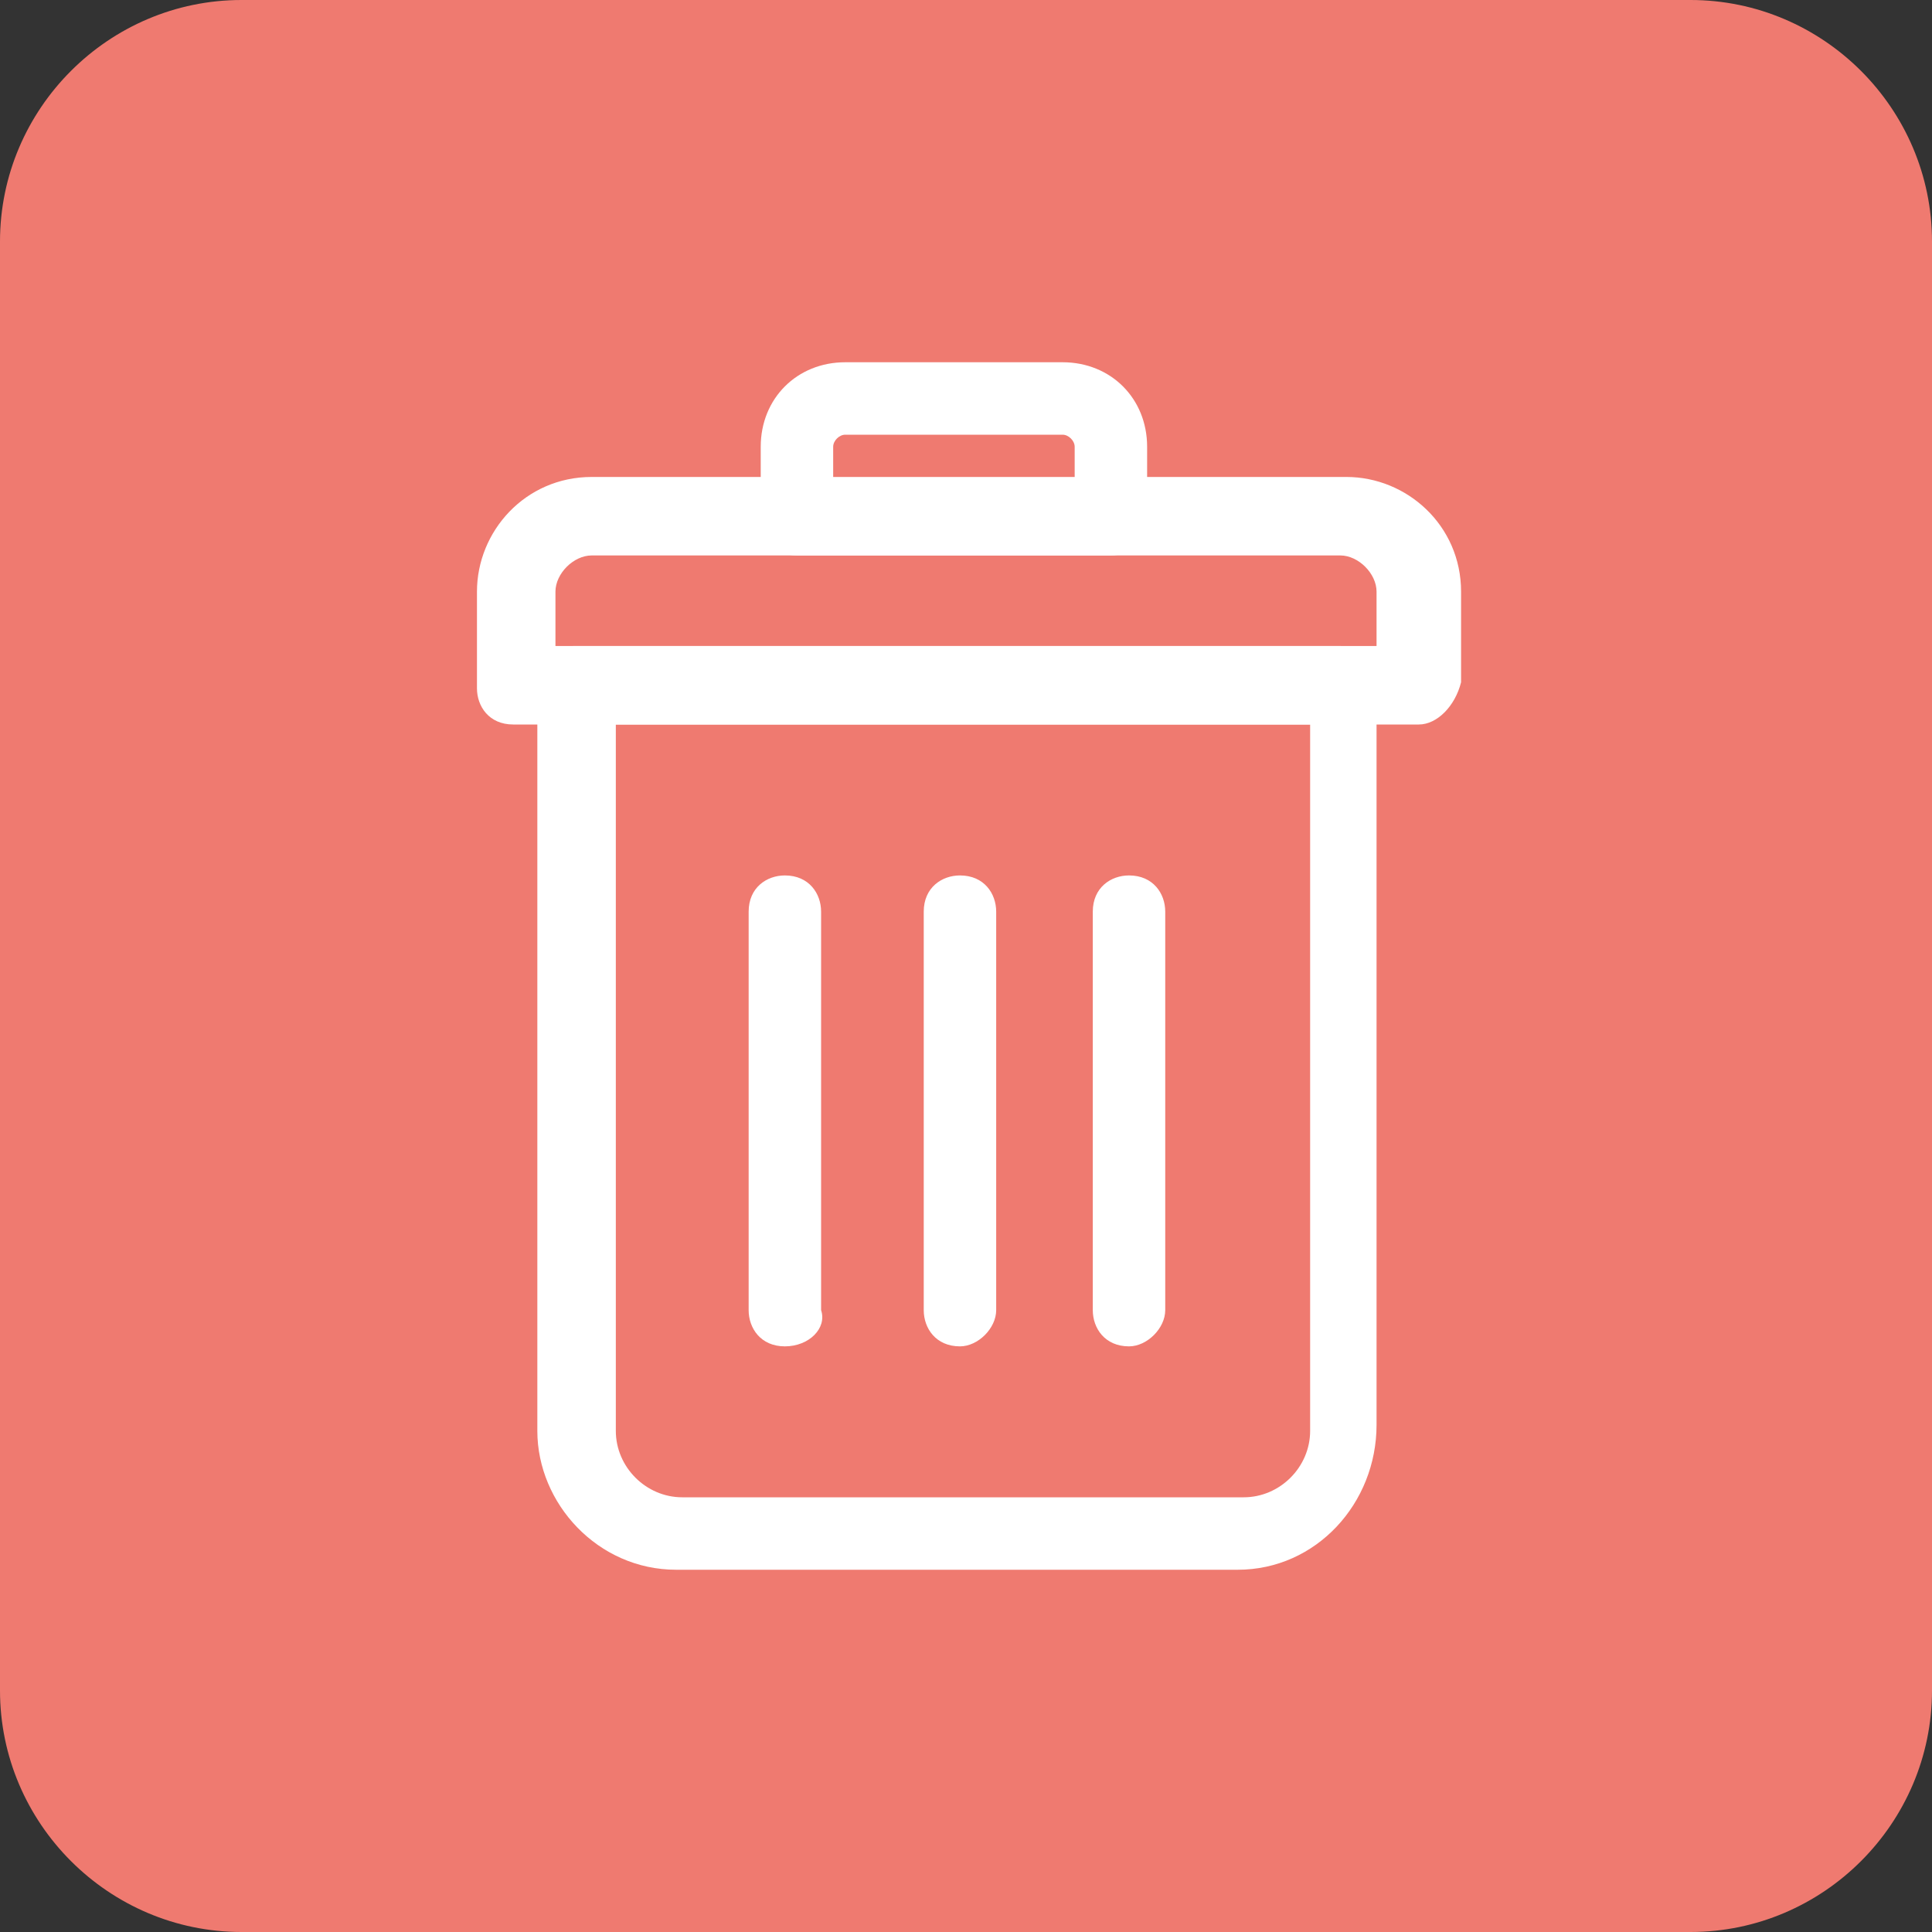 <?xml version="1.0" encoding="utf-8"?>
<!-- Generator: Adobe Illustrator 23.0.5, SVG Export Plug-In . SVG Version: 6.00 Build 0)  -->
<svg version="1.1" id="Layer_1" xmlns="http://www.w3.org/2000/svg" xmlns:xlink="http://www.w3.org/1999/xlink" x="0px" y="0px"
	 viewBox="0 0 32 32" style="enable-background:new 0 0 32 32;" xml:space="preserve">
<rect x="0" y="0" width="32" height="32" fill="#333333" stroke="none"/>
<style type="text/css">
	.st0{fill:#D64E95;}
	.st1{fill:#52BFD0;}
	.st2{fill:#E8D100;}
	.st3{fill:#EA534C;}
	.st4{fill:#5464AC;}
	.st5{fill:#816AAD;}
	.st6{fill:#EF9B6E;}
	.st7{fill:#EF7A70;}
	.st8{fill:#69BC94;}
	.st9{fill:#D692BF;}
	.st10{fill:#56C1DA;}
	.st11{fill:#4AA686;}
	.st12{fill:#67549F;}
	.st13{fill:#993054;}
	.st14{fill:#282352;}
	.st15{fill:#D03D4E;}
	.st16{fill:#FFFFFF;}
</style>
<g>
	<g>
		<g>
			<path class="st7" d="M28,32H4c-2.2,0-4-1.8-4-4V4c0-2.2,1.8-4,4-4h24c2.2,0,4,1.8,4,4v24C32,30.2,30.2,32,28,32z"/>
		</g>
	</g>
</g>
<g>
	<g>
		<g>
			<path class="st16" d="M18.4,9.2h-5.2c-0.4,0-0.6-0.3-0.6-0.6V7.4C12.6,6.6,13.2,6,14,6h3.6C18.4,6,19,6.6,19,7.4v1.2
				C19,9,18.7,9.2,18.4,9.2z M13.9,8h3.9V7.4c0-0.1-0.1-0.2-0.2-0.2H14c-0.1,0-0.2,0.1-0.2,0.2V8z"/>
		</g>
	</g>
	<g>
		<g>
			<path class="st16" d="M23.5,12H8.5c-0.4,0-0.6-0.3-0.6-0.6V9.8c0-1,0.8-1.9,1.9-1.9h12.5c1,0,1.9,0.8,1.9,1.9v1.5
				C24.1,11.7,23.8,12,23.5,12z M9.2,10.7h13.6V9.8c0-0.3-0.3-0.6-0.6-0.6H9.8c-0.3,0-0.6,0.3-0.6,0.6V10.7z"/>
		</g>
	</g>
	<g>
		<g>
			<path class="st16" d="M20.5,26h-9.3c-1.3,0-2.3-1.1-2.3-2.3V11.3c0-0.4,0.3-0.6,0.6-0.6h12.7c0.4,0,0.6,0.3,0.6,0.6v12.3
				C22.8,24.9,21.8,26,20.5,26z M10.2,12v11.7c0,0.6,0.5,1.1,1.1,1.1h9.3c0.6,0,1.1-0.5,1.1-1.1V12H10.2z"/>
		</g>
	</g>
	<g>
		<g>
			<path class="st16" d="M13,22.3c-0.4,0-0.6-0.3-0.6-0.6v-6.6c0-0.4,0.3-0.6,0.6-0.6c0.4,0,0.6,0.3,0.6,0.6v6.6
				C13.7,22,13.4,22.3,13,22.3z"/>
		</g>
	</g>
	<g>
		<g>
			<g>
				<path class="st16" d="M15.9,22.3c-0.4,0-0.6-0.3-0.6-0.6v-6.6c0-0.4,0.3-0.6,0.6-0.6c0.4,0,0.6,0.3,0.6,0.6v6.6
					C16.5,22,16.2,22.3,15.9,22.3z"/>
			</g>
		</g>
	</g>
	<g>
		<g>
			<g>
				<path class="st16" d="M18.7,22.3c-0.4,0-0.6-0.3-0.6-0.6v-6.6c0-0.4,0.3-0.6,0.6-0.6c0.4,0,0.6,0.3,0.6,0.6v6.6
					C19.3,22,19,22.3,18.7,22.3z"/>
			</g>
		</g>
	</g>
</g>
</svg>

